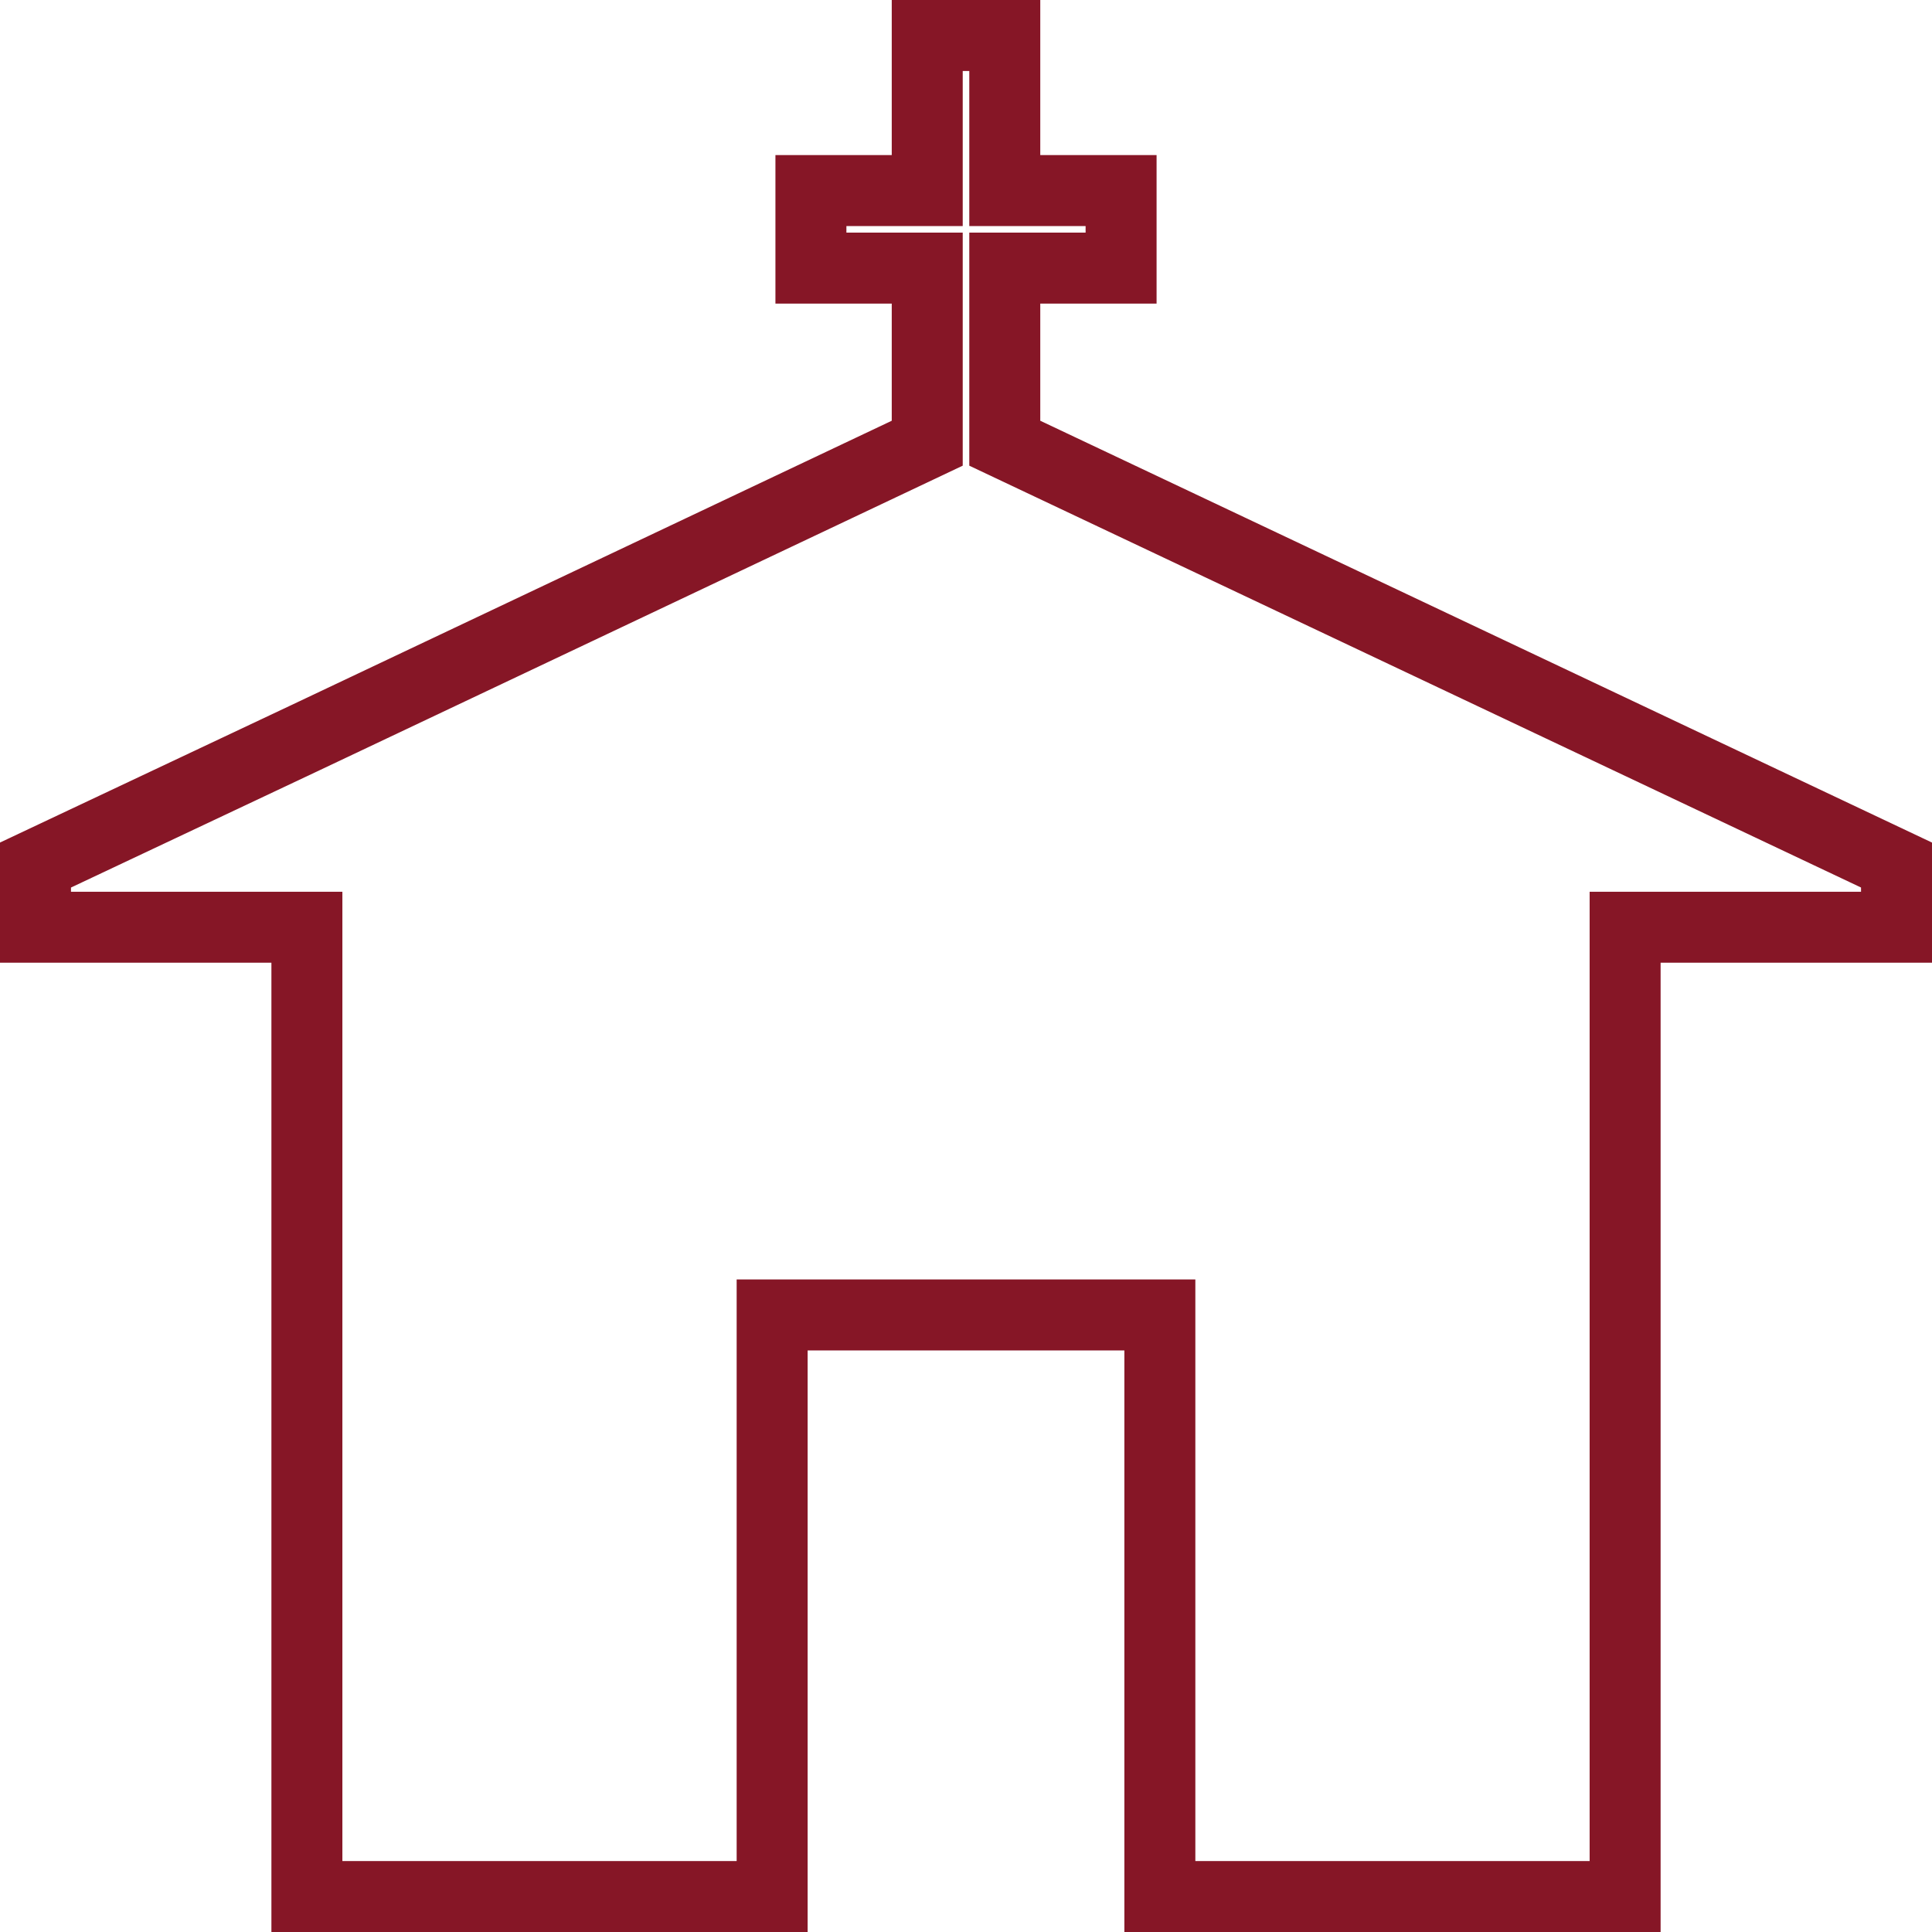 <svg xmlns="http://www.w3.org/2000/svg" width="163.314" height="163.314" viewBox="0 0 163.314 163.314">
  <path id="Icon_map-church" data-name="Icon map-church" d="M158.034,70.843,82.655,35.185v-14.8h9.832V13.83H82.655V.72H76.1V13.83H66.268v6.555H76.1v14.8L23.472,60.109.72,70.843V76.1H23.662v81.935H62.99V108.874H95.764v49.161h39.329V76.1h22.942Z" transform="translate(2.28 2.28)" fill="none" stroke="#861626" stroke-width="6"/>
</svg>

